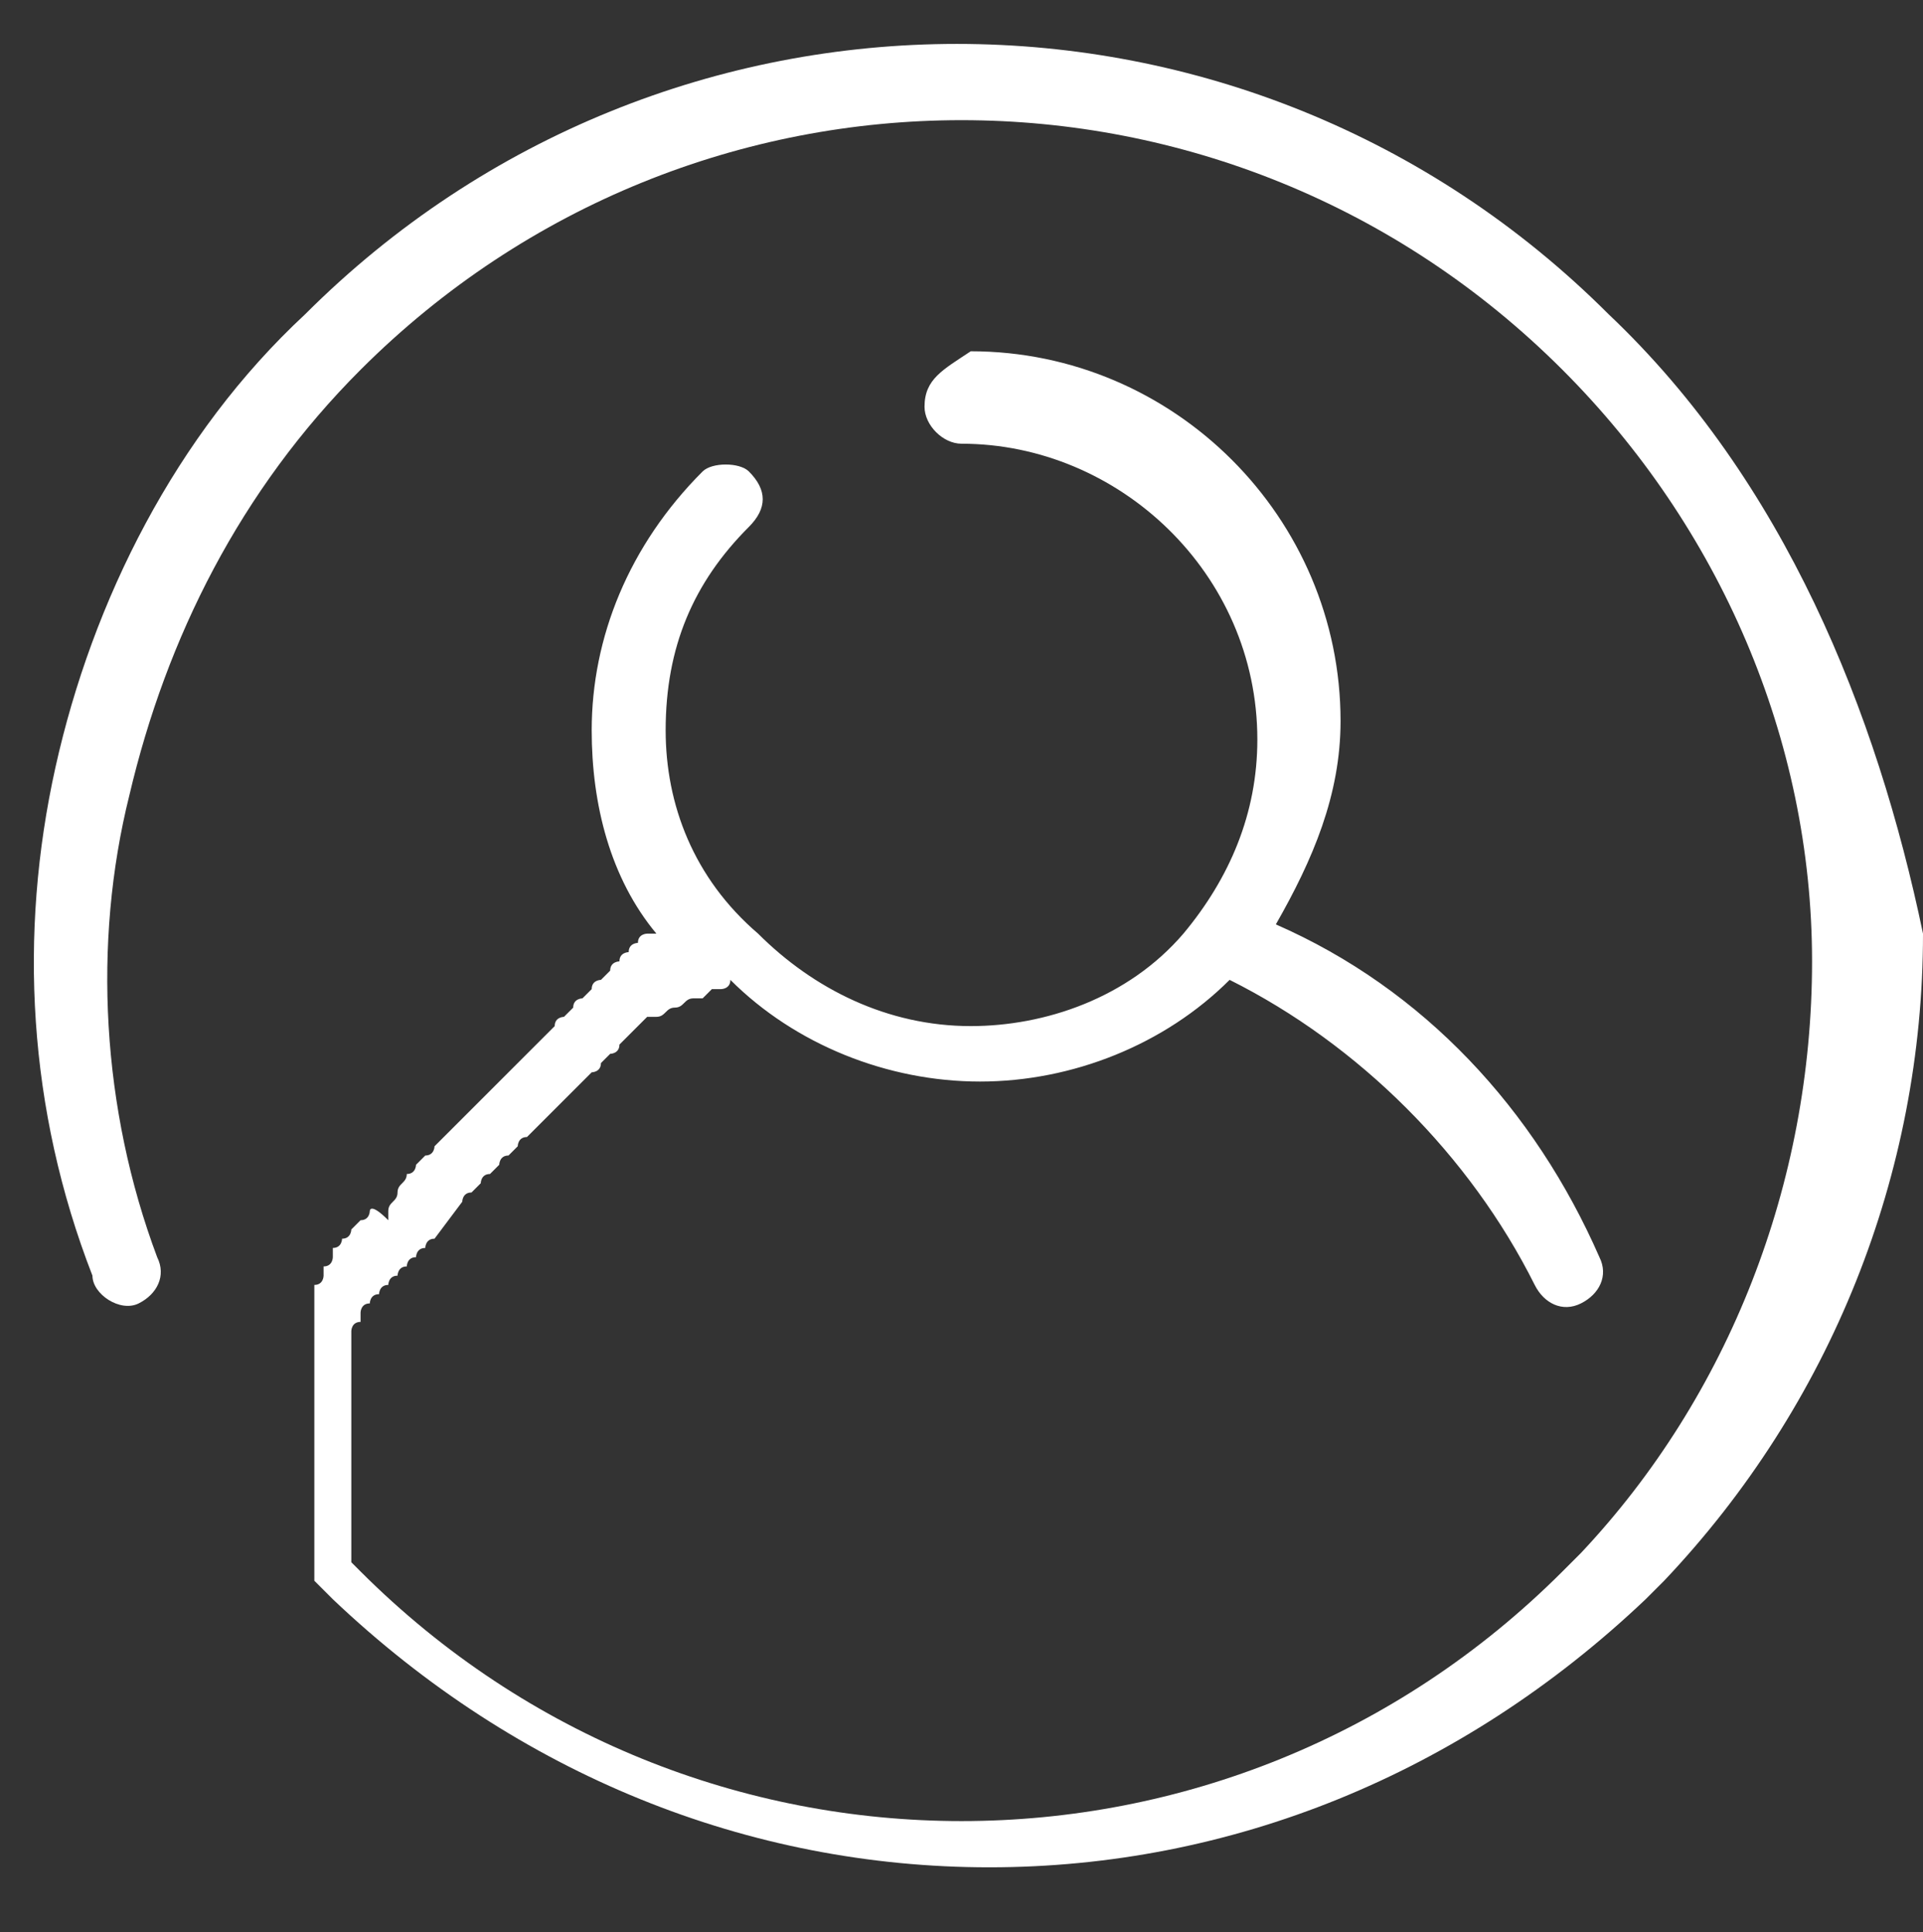 <?xml version="1.0" encoding="utf-8"?>
<!-- Generator: Adobe Illustrator 19.0.0, SVG Export Plug-In . SVG Version: 6.00 Build 0)  -->
<svg version="1.1" id="Capa_1" xmlns="http://www.w3.org/2000/svg" xmlns:xlink="http://www.w3.org/1999/xlink" x="0px" y="0px"
	 viewBox="0 0 20.8 20.9" style="enable-background:new 0 0 20.8 20.9;" xml:space="preserve">
<rect x="0" y="0" width="20.8" height="20.9" fill="#333333" stroke="none"/>
<style type="text/css">
	.st0{fill:#FFFFFF;}
</style>
<path id="XMLID_106_" class="st0" d="M17.4,3.4c-3.9-3.9-10.2-3.9-14.1,0C1.9,4.7,1,6.5,0.6,8.3c-0.4,1.8-0.3,3.7,0.4,5.5
	C1,14,1.3,14.2,1.5,14.1c0.2-0.1,0.3-0.3,0.2-0.5c-0.6-1.6-0.7-3.4-0.3-5c0.4-1.7,1.2-3.3,2.5-4.6c3.6-3.6,9.4-3.6,13,0
	c1.7,1.7,2.7,4,2.7,6.4c0,2.4-0.9,4.7-2.5,6.4c0,0,0,0-0.1,0.1c0,0-0.1,0.1-0.1,0.1c-3.6,3.6-9.4,3.6-13,0c0,0,0,0-0.1-0.1
	c0,0,0-0.1,0-0.1c0-0.1,0-0.2,0-0.2c0,0,0-0.1,0-0.1c0-0.1,0-0.1,0-0.2c0,0,0-0.1,0-0.1c0,0,0-0.1,0-0.1c0,0,0-0.1,0-0.1
	c0,0,0-0.1,0-0.1c0,0,0-0.1,0-0.1c0,0,0-0.1,0-0.1c0,0,0-0.1,0-0.1c0,0,0-0.1,0-0.1c0,0,0-0.1,0-0.1c0,0,0-0.1,0-0.1
	c0,0,0-0.1,0-0.1c0,0,0-0.1,0-0.1c0,0,0-0.1,0-0.1c0,0,0-0.1,0-0.1c0,0,0-0.1,0-0.1c0,0,0-0.1,0-0.1c0,0,0-0.1,0-0.1
	c0,0,0-0.1,0-0.1c0,0,0-0.1,0-0.1c0,0,0-0.1,0.1-0.1c0,0,0-0.1,0-0.1c0,0,0-0.1,0.1-0.1c0,0,0-0.1,0.1-0.1c0,0,0-0.1,0.1-0.1
	c0,0,0-0.1,0.1-0.1c0,0,0-0.1,0.1-0.1c0,0,0-0.1,0.1-0.1c0,0,0-0.1,0.1-0.1c0,0,0-0.1,0.1-0.1C5,13,5,13,5,13c0,0,0-0.1,0.1-0.1
	c0,0,0.1-0.1,0.1-0.1c0,0,0-0.1,0.1-0.1c0,0,0.1-0.1,0.1-0.1c0,0,0-0.1,0.1-0.1c0,0,0.1-0.1,0.1-0.1c0,0,0-0.1,0.1-0.1
	c0,0,0.1-0.1,0.1-0.1c0,0,0,0,0.1-0.1c0,0,0.1-0.1,0.1-0.1c0,0,0,0,0.1-0.1c0,0,0.1-0.1,0.1-0.1c0,0,0,0,0.1-0.1
	c0,0,0.1-0.1,0.1-0.1c0,0,0.1,0,0.1-0.1c0,0,0.1-0.1,0.1-0.1c0,0,0.1,0,0.1-0.1c0,0,0.1-0.1,0.1-0.1c0,0,0,0,0.1-0.1
	c0,0,0.1-0.1,0.1-0.1c0,0,0,0,0.1,0c0.1,0,0.1-0.1,0.2-0.1c0,0,0,0,0,0c0.1,0,0.1-0.1,0.2-0.1c0,0,0,0,0.1,0c0,0,0.1-0.1,0.1-0.1
	c0,0,0.1,0,0.1,0c0,0,0.1,0,0.1-0.1c0.7,0.7,1.7,1.1,2.7,1.1c1,0,2-0.4,2.7-1.1c1.4,0.7,2.6,1.9,3.3,3.3c0.1,0.2,0.3,0.3,0.5,0.2
	c0.2-0.1,0.3-0.3,0.2-0.5c-0.7-1.6-1.9-2.9-3.5-3.6c0.4-0.7,0.7-1.4,0.7-2.2c0-2.2-1.8-4-4-4C10.2,4,10,4.1,10,4.4
	c0,0.2,0.2,0.4,0.4,0.4c1.7,0,3.2,1.4,3.2,3.2c0,0.8-0.3,1.5-0.8,2.1c-0.6,0.7-1.5,1-2.3,1c-0.9,0-1.7-0.4-2.3-1c0,0,0,0,0,0
	C7.5,9.5,7.2,8.7,7.2,7.9c0-0.9,0.3-1.6,0.9-2.2c0.2-0.2,0.2-0.4,0-0.6C8,5,7.7,5,7.6,5.1C6.8,5.9,6.4,6.9,6.4,7.9
	c0,0.8,0.2,1.6,0.7,2.2c0,0,0,0,0,0c0,0-0.1,0-0.1,0c0,0-0.1,0-0.1,0.1c0,0-0.1,0-0.1,0.1c0,0-0.1,0-0.1,0.1c0,0-0.1,0-0.1,0.1
	c0,0-0.1,0.1-0.1,0.1c0,0-0.1,0-0.1,0.1c0,0-0.1,0.1-0.1,0.1c0,0-0.1,0-0.1,0.1c0,0-0.1,0.1-0.1,0.1c0,0-0.1,0-0.1,0.1
	c0,0-0.1,0.1-0.1,0.1c0,0-0.1,0.1-0.1,0.1c0,0-0.1,0.1-0.1,0.1c0,0-0.1,0.1-0.1,0.1c0,0-0.1,0.1-0.1,0.1c0,0-0.1,0.1-0.1,0.1
	c0,0-0.1,0.1-0.1,0.1c0,0-0.1,0.1-0.1,0.1c0,0-0.1,0.1-0.1,0.1c0,0-0.1,0.1-0.1,0.1c0,0-0.1,0.1-0.1,0.1c0,0-0.1,0.1-0.1,0.1
	c0,0-0.1,0.1-0.1,0.1c0,0,0,0.1-0.1,0.1c0,0-0.1,0.1-0.1,0.1c0,0,0,0.1-0.1,0.1c0,0.1-0.1,0.1-0.1,0.2c0,0,0,0,0,0
	c0,0.1-0.1,0.1-0.1,0.2c0,0,0,0,0,0.1C4,13,4,13.1,4,13.1c0,0,0,0.1-0.1,0.1c0,0-0.1,0.1-0.1,0.1c0,0,0,0.1-0.1,0.1
	c0,0,0,0.1-0.1,0.1c0,0,0,0.1,0,0.1c0,0,0,0.1-0.1,0.1c0,0,0,0.1,0,0.1c0,0,0,0.1-0.1,0.1c0,0,0,0.1,0,0.1c0,0,0,0.1,0,0.1
	c0,0,0,0.1,0,0.1c0,0,0,0.1,0,0.1c0,0,0,0.1,0,0.1c0,0,0,0.1,0,0.1c0,0,0,0.1,0,0.1c0,0,0,0.1,0,0.1c0,0,0,0.1,0,0.1
	c0,0,0,0.1,0,0.1c0,0,0,0.1,0,0.1c0,0,0,0.1,0,0.1c0,0,0,0.1,0,0.1c0,0.1,0,0.1,0,0.2c0,0,0,0.1,0,0.1c0,0.1,0,0.1,0,0.2
	c0,0,0,0.1,0,0.1c0,0.1,0,0.1,0,0.2c0,0,0,0.1,0,0.1c0,0.1,0,0.2,0,0.3c0,0.1,0,0.2,0,0.3c0,0,0,0,0,0.1c0,0,0,0,0,0c0,0,0,0,0,0.1
	c0,0,0,0,0,0c0,0,0,0,0,0.1c0,0,0,0,0,0c0,0,0,0,0,0.1c0,0,0,0,0,0l0.1,0.1c0,0,0.1,0.1,0.1,0.1c2,1.9,4.5,2.9,7.1,2.9
	c2.6,0,5.1-1,7.1-2.9c0,0,0.1-0.1,0.1-0.1l0.1-0.1c1.8-1.9,2.8-4.4,2.8-7C20.3,7.7,19.3,5.2,17.4,3.4"/>
</svg>
